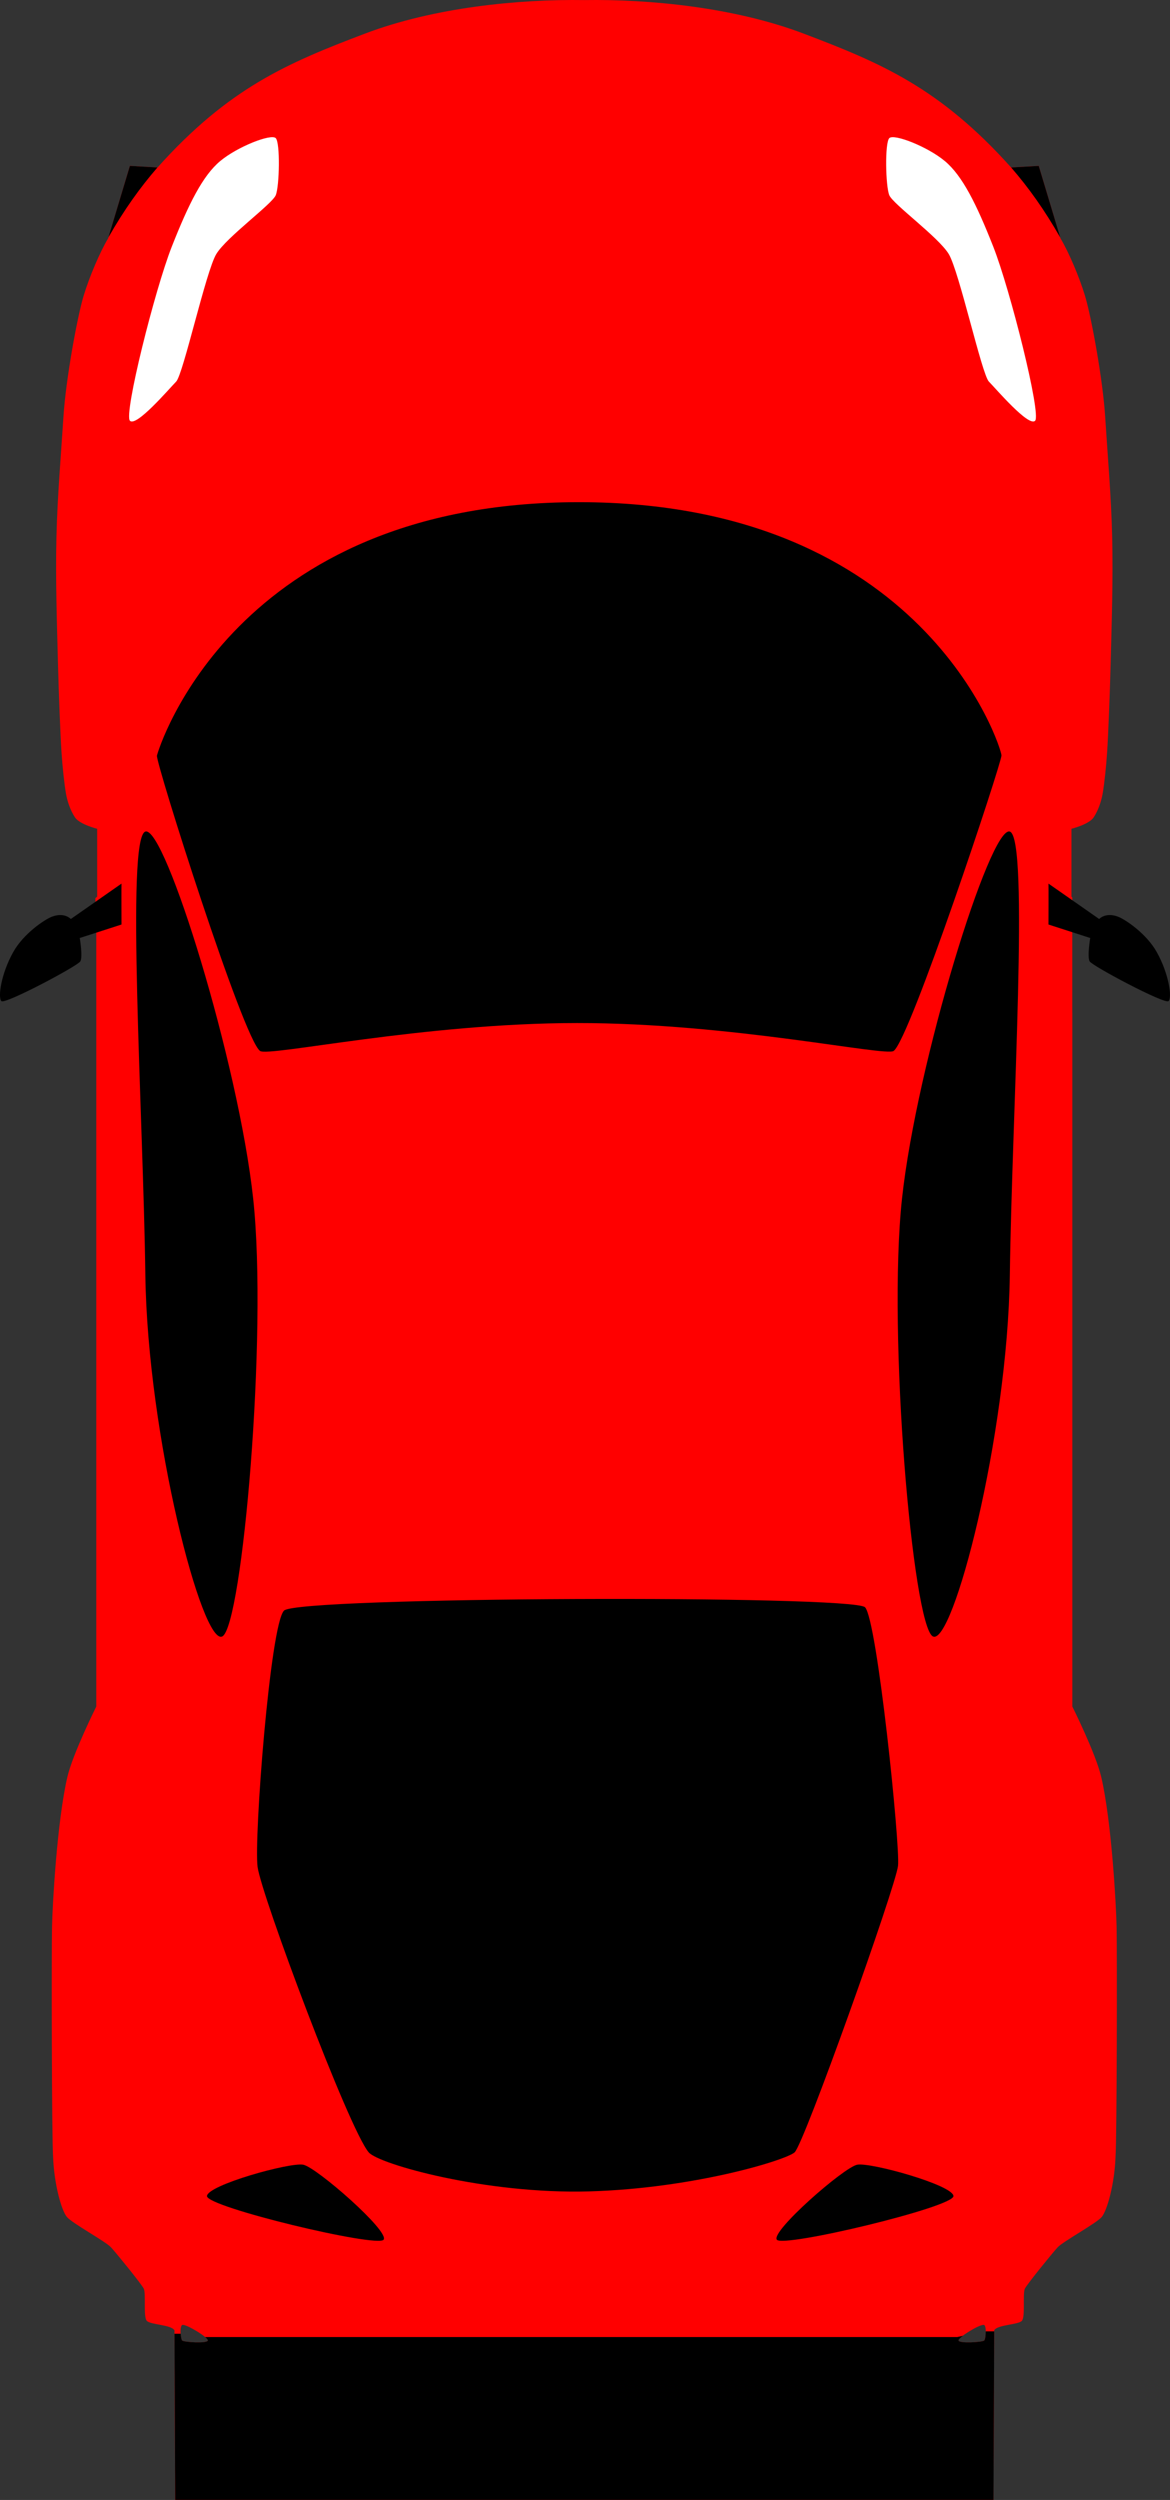 <svg width="132" height="282" version="1.1" viewBox="0 0 132 282" xmlns="http://www.w3.org/2000/svg">
 <rect x="0" y="0" width="132" height="282" fill="#333333" stroke="none"/>
 <g stroke-linecap="round" stroke-linejoin="round" stroke-width="10">
  <path d="m65.922.009c-7.412-.113-16.952.821-24.777 3.794-8.643 3.284-15.298 6.074-23.375 15.09l-3.114-.179-2.455 8.17c-.941 1.569-2.125 4.368-2.764 6.473-.709 2.339-2.011 9.416-2.279 13.66-.269 4.244-.687 9.04-.79 13.57-.11 4.776.051 9.555.175 14.331.086 3.312.263 7.896.396 9.933.105 1.611.315 3.579.504 4.665.157.898.489 1.877 1.009 2.678.52.801 2.511 1.295 2.511 1.295v7.656l-.199.169v3.624l.099-.049v87.614s-2.647 5.303-3.263 7.949c-1.162 4.994-1.682 14.402-1.732 16.953-.055 2.794-.036 23.654.124 25.923.108 3.022.943 6.037 1.563 6.76.62.723 4.362 2.753 4.973 3.419.61.666 3.408 4.107 3.686 4.647.279.54-.065 3.17.342 3.634.408.464 2.741.427 3.125 1.073l.083 19.139h92.317l.083-19.139c.383-.646 2.72-.609 3.127-1.073.408-.464.062-3.093.341-3.634.279-.54 3.077-3.982 3.687-4.647.61-.666 4.35-2.697 4.97-3.419.62-.723 1.456-3.738 1.564-6.76.16-2.27.179-23.13.124-25.923-.05-2.552-.571-11.959-1.733-16.953-.616-2.646-3.262-7.949-3.262-7.949v-78.256h-.005v-13.022l-.094-.08v-7.656s1.99-.494 2.51-1.295c.52-.801.852-1.781 1.009-2.678.189-1.085.401-3.054.505-4.665.132-2.037.309-6.62.395-9.933.124-4.775.285-9.555.175-14.331-.104-4.53-.522-9.326-.79-13.57-.269-4.244-1.57-11.321-2.279-13.66-.638-2.105-1.823-4.905-2.764-6.473l-2.455-8.17-3.114.179c-8.077-9.016-14.731-11.805-23.375-15.09-7.825-2.973-17.367-3.907-24.778-3.794zm-45.293 262.24c.572.011 2.902 1.441 2.813 1.772-.096.359-2.716.184-2.897 0-.181-.184-.286-1.472-.021-1.741.021-.021.056-.031.105-.03zm90.325 0c.049-.001.084.009.105.03.264.269.159 1.557-.023 1.741-.181.184-2.801.359-2.897 0-.088-.331 2.243-1.761 2.815-1.772z" fill="#ff0000"/>
  <path d="m17.707 85.239c.157-.76 8.708-28.593 47.607-28.593 38.899 0 47.673 27.671 47.673 28.57 0 .899-10.326 32.032-12.167 33.334-.92.651-18.313-3.158-35.714-3.149-17.401.009-34.811 3.835-35.766 3.149-1.91-1.371-11.79-32.552-11.633-33.311z" fill="#000000"/>
  <path d="m16.399 93.803c-2.205.732-.246 31.767 0 50.001s6.452 41.988 8.69 40.783c2.238-1.205 5.136-34.009 3.476-49.369s-9.962-42.147-12.167-41.415z" fill="#000000"/>
  <path d="m113.93 93.803c2.205.732.246 31.767 0 50.001s-6.453 41.988-8.69 40.783c-2.238-1.205-5.136-34.009-3.476-49.369 1.659-15.361 9.962-42.147 12.167-41.415z" fill="#000000"/>
  <path d="m32.042 181.68c-1.561 1.588-3.405 25.719-2.98 28.915.426 3.195 10.285 29.553 12.539 32.197 1.127 1.322 13.139 4.731 24.868 4.401 11.73-.331 22.125-3.496 23.177-4.401s11.414-30 11.67-32.324c.255-2.323-2.357-27.776-3.724-29.167s-63.989-1.209-65.55.379z" fill="#000000"/>
  <path d="m14.661 47.464c.719.731 4.417-3.608 5.214-4.419.797-.811 3.359-12.47 4.531-14.394 1.172-1.924 6.283-5.616 6.704-6.629.421-1.013.519-5.912 0-6.439-.519-.527-4.306.95-6.269 2.588-1.963 1.639-3.553 4.808-5.463 9.659-1.91 4.851-5.436 18.903-4.718 19.634z" fill="#ffffff"/>
  <path d="m116.78 47.464c-.719.731-4.417-3.608-5.214-4.419-.797-.811-3.359-12.47-4.531-14.394-1.172-1.924-6.283-5.616-6.704-6.629-.421-1.013-.519-5.912 0-6.439.519-.527 4.306.95 6.269 2.588 1.963 1.639 3.553 4.808 5.463 9.659 1.91 4.851 5.436 18.903 4.718 19.634z" fill="#ffffff"/>
  <path d="m13.708 99.672-5.718 3.994s-.732-.816-2.17-.245c-.79.314-3.152 1.87-4.332 3.983-1.375 2.462-1.744 5.14-1.326 5.525.418.385 8.609-3.966 8.902-4.486.293-.52-.066-2.635-.066-2.635l4.709-1.52s-.015-4.54 0-4.616z" fill="#000000"/>
  <path d="m118.29 99.672 5.718 3.994s.732-.816 2.17-.245c.79.314 3.152 1.87 4.332 3.983 1.375 2.462 1.744 5.14 1.326 5.525-.418.385-8.609-3.966-8.902-4.486-.293-.52.066-2.635.066-2.635l-4.709-1.52s.015-4.54 0-4.616z" fill="#000000"/>
  <path d="m23.352 247.72c-.059 1.239 19.212 5.852 19.926 4.924s-7.563-8.165-9.063-8.46-10.804 2.296-10.863 3.535z" fill="#000000"/>
  <path d="m107.57 247.72c.059 1.239-19.212 5.852-19.926 4.924s7.563-8.165 9.063-8.46 10.804 2.296 10.863 3.535z" fill="#000000"/>
  <path d="m117.19 18.713-3.113.18c1.966 2.265 3.761 4.775 5.543 7.906l-2.43-8.086z" fill="#000000"/>
  <path d="m14.656 18.713-2.424 8.062c1.778-3.121 3.57-5.623 5.531-7.883l-3.107-.18z" fill="#000000"/>
  <path d="m111.21 262.98c.006.442-.063.928-.17 1.037-.181.184-2.803.359-2.898 0-.027-.1.198-.308.498-.539l-.646.146h-84.852c.194.167.326.315.305.393-.096.359-2.717.184-2.898 0-.083-.084-.139-.425-.162-.768h-.701l.082 18.746h92.316l.084-19.016h-.957z"/>
 </g>
</svg>
